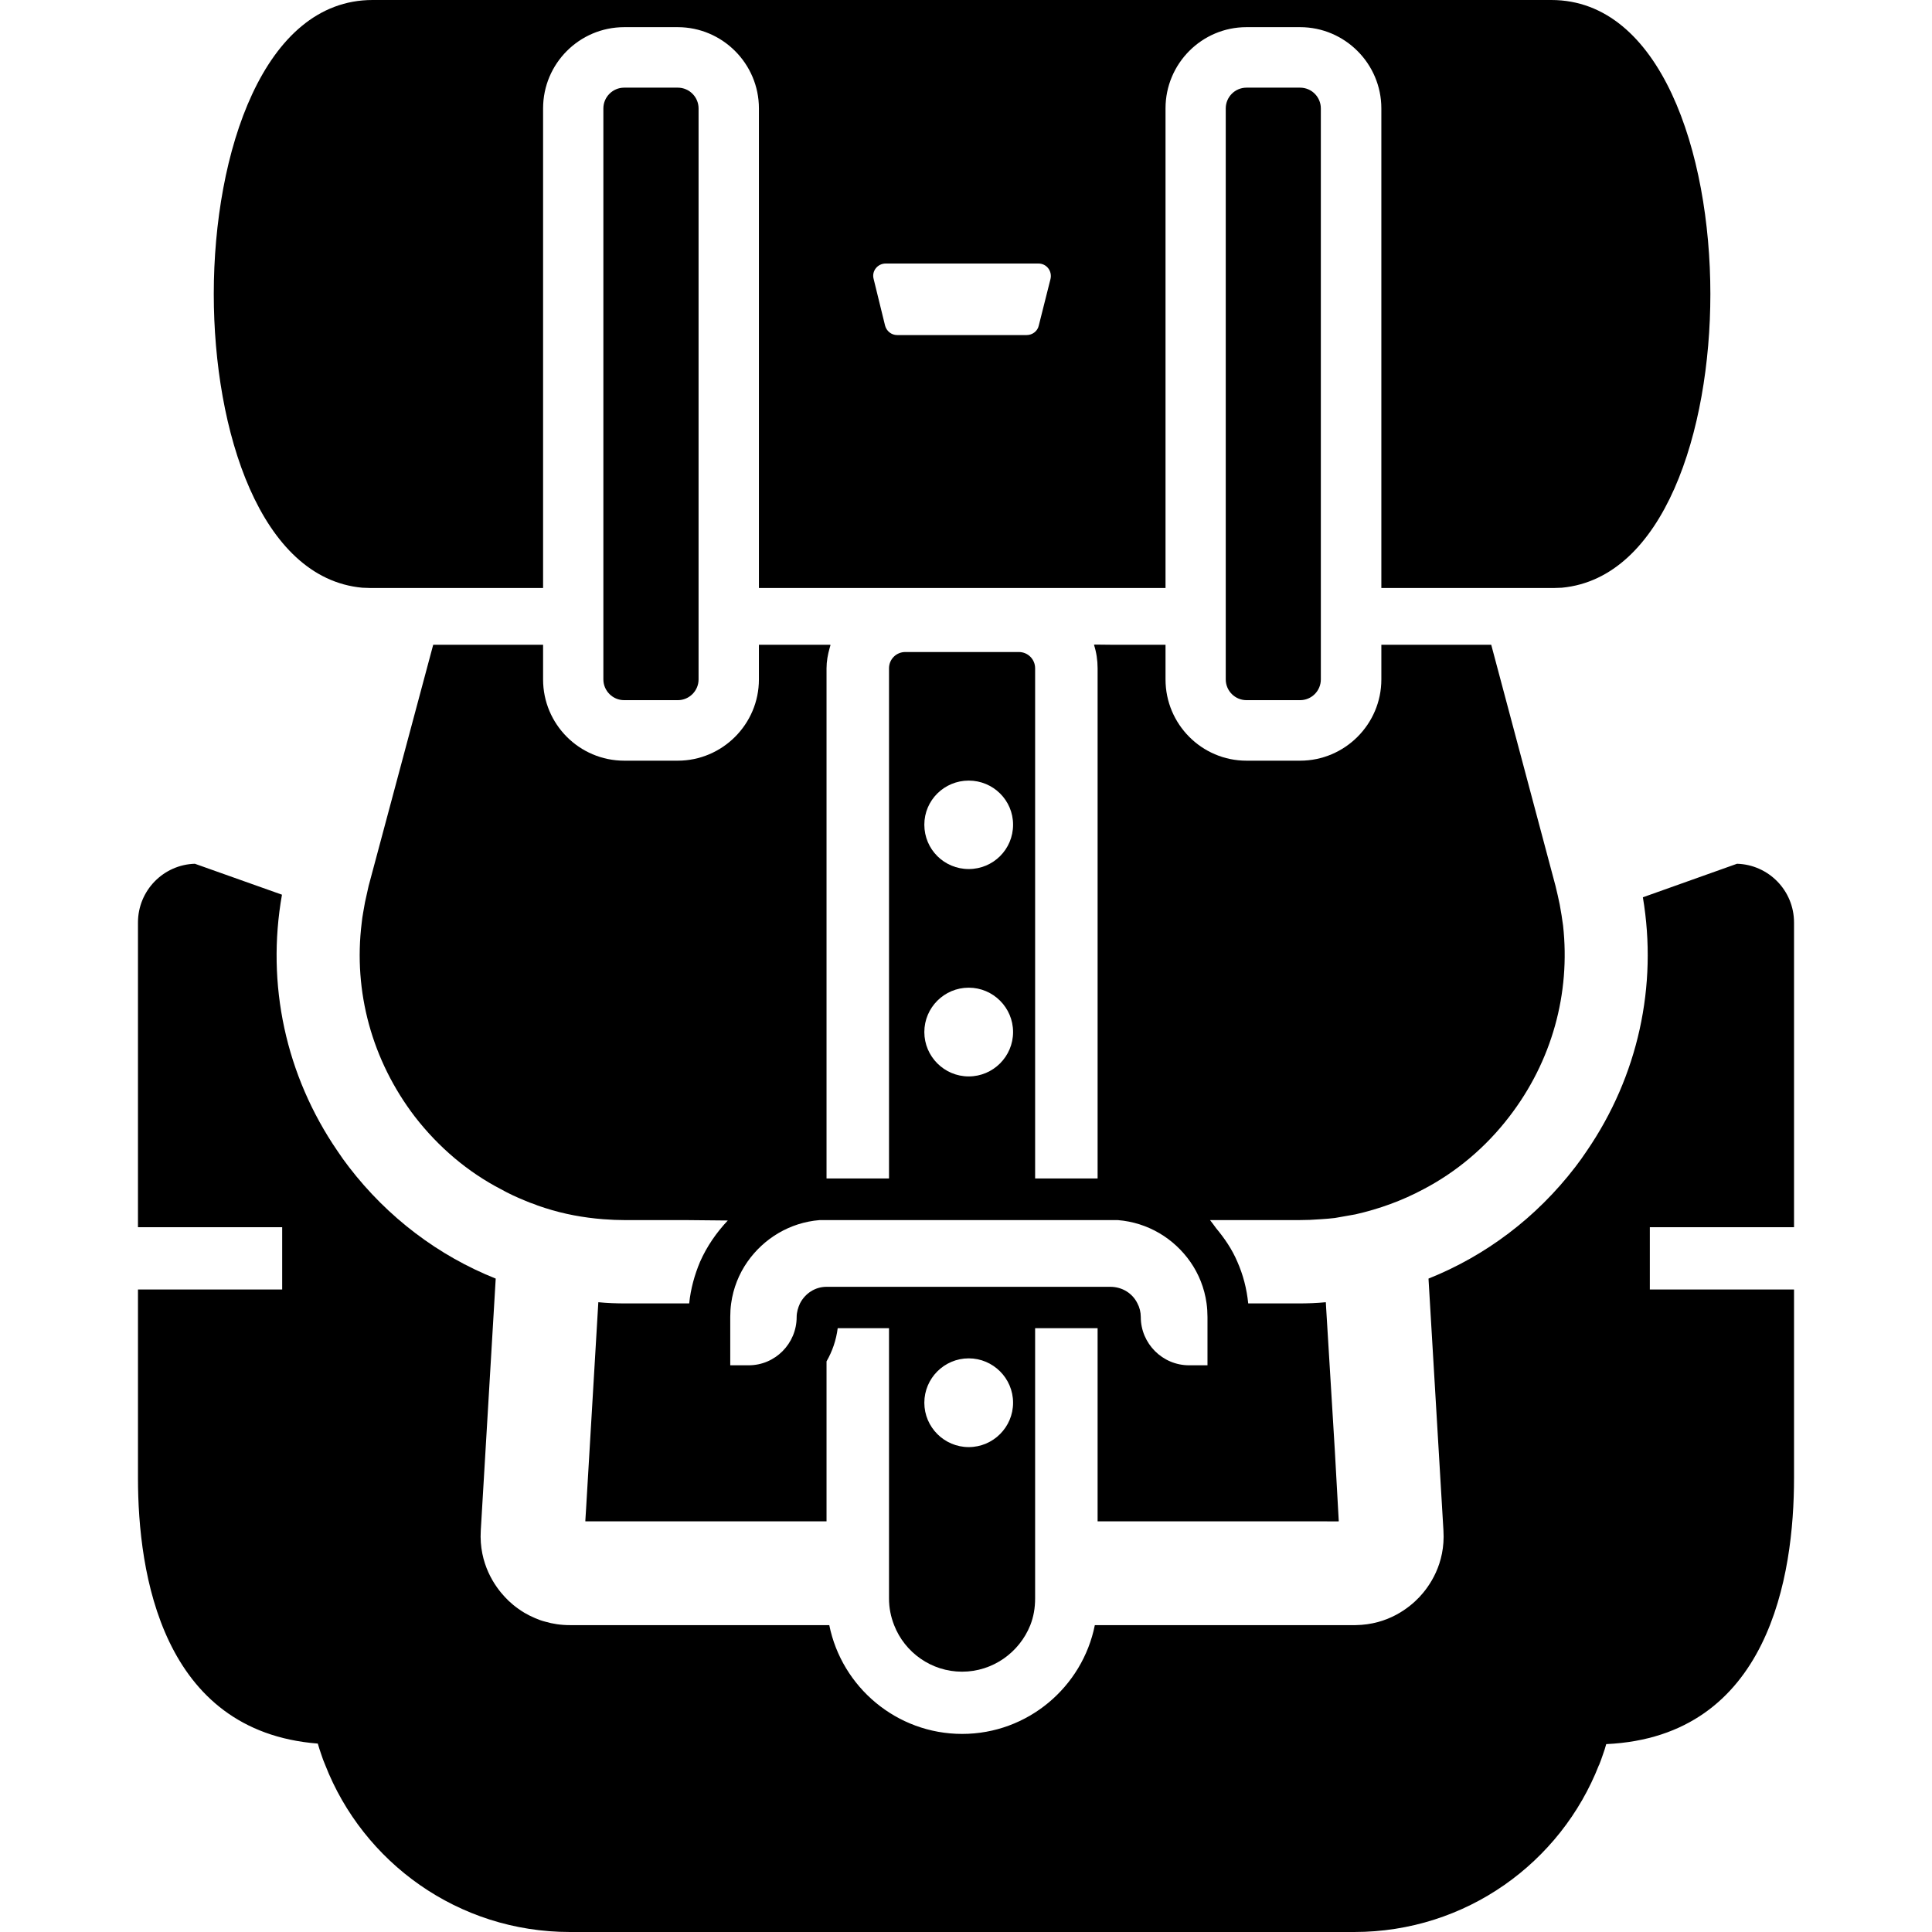 <!--?xml version="1.0" encoding="utf-8"?-->
<!-- Generator: Adobe Illustrator 19.1.1, SVG Export Plug-In . SVG Version: 6.00 Build 0)  -->
<svg version="1.1" id="_x31_0" xmlns="http://www.w3.org/2000/svg" xmlns:xlink="http://www.w3.org/1999/xlink" x="0px" y="0px" viewBox="0 0 512 512" style="width: 256px; height: 256px; opacity: 1;" xml:space="preserve">
<style type="text/css">
	.st0{fill:#374149;}
</style>
<g>
	<path class="st0" d="M475.436,325.222v-80.749c0-8.445-6.714-15.323-15.105-15.57l-24.952,8.886
		c3.961,23.522-1.293,47.403-14.858,67.21c-0.961,1.461-1.98,2.863-3.054,4.266c-10.316,13.425-23.741,23.522-38.9,29.576
		l3.961,66.77c0.551,8.886-3.77,14.858-6.382,17.636c-2.613,2.754-8.198,7.319-16.921,7.429h-2.75h-2.75h-63.582
		c-3.274,16.398-17.8,28.83-35.158,28.83c-17.39,0-31.916-12.433-35.216-28.83h-68.726c-2.394,0-4.566-0.332-6.519-0.91
		c-0.992-0.246-1.898-0.578-2.75-0.961c-0.993-0.414-1.898-0.882-2.754-1.374c-2.335-1.406-4.07-2.946-5.198-4.183
		c-2.614-2.778-6.934-8.778-6.41-17.636l3.96-66.77c-15.159-6.054-28.584-16.151-38.9-29.576c-1.074-1.402-2.094-2.805-3.054-4.266
		c-13.702-19.998-18.901-44.158-14.69-67.898l-23.084-8.198c-8.363,0.246-15.078,7.125-15.078,15.57v80.749h38.217v16.506H36.958
		h-0.234l0,0h-0.16v49.99c0,25.311,6.355,67.102,47.654,70.347c0.273,0.965,0.578,1.898,0.906,2.836
		c0.305,0.961,0.661,1.898,1.047,2.804C96.24,493.54,121.383,512,151.042,512h207.854c29.631,0,54.746-18.433,64.843-44.239h0.028
		c0.359-0.906,0.714-1.84,1.019-2.778c0.328-0.906,0.633-1.843,0.879-2.777h0.027c43.196-2.012,49.743-44.763,49.743-70.488v-49.99
		h-38.142h-0.07v-16.506H475.436z" style="fill: rgb(0, 0, 0);"></path>
	<path class="st0" d="M344.15,323.34c2,0,3.922-0.078,5.922-0.238c1.199-0.082,2.398-0.16,3.68-0.321
		c0.882-0.16,1.839-0.32,2.718-0.48c0.961-0.16,1.843-0.321,2.722-0.481c6.32-1.438,12.319-3.601,17.999-6.64
		c8.718-4.558,16.558-11.117,22.799-19.276c11.277-14.64,16.237-32.639,14.238-50.638c-0.161-0.879-0.238-1.84-0.398-2.722
		c-0.161-0.957-0.321-1.84-0.481-2.797c-0.32-1.602-0.718-3.281-1.121-4.961l-17.038-63.918h-28.869h-0.09l0,0h-0.16v9.202
		c0,11.839-9.679,21.518-21.518,21.518h-14.237c-11.843,0-21.441-9.679-21.441-21.518v-9.202h-14.37l-4.438-0.047
		c0.008,0.016,0.008,0.031,0.012,0.047h-0.164c0.64,1.999,0.961,4.082,0.961,6.242v135.191h-16.558V177.11
		c0-2.402-1.922-4.32-4.32-4.32h-30.081c-2.398,0-4.32,1.918-4.32,4.32v135.191h-16.558V177.11c0-1.855,0.336-3.637,0.825-5.374
		c0.086-0.234,0.117-0.473,0.214-0.707h-0.039c0.016-0.051,0.024-0.106,0.039-0.16h-18.741h-0.058l0,0h-0.161v9.202
		c0,11.839-9.678,21.518-21.518,21.518h-14.159c-11.918,0-21.518-9.679-21.518-21.518v-9.202h-29.119l-17.117,63.918
		c-0.32,1.438-0.64,2.878-0.961,4.32c-0.16,0.879-0.32,1.84-0.48,2.718c-0.16,0.961-0.321,1.84-0.398,2.801
		c-2.242,18.159,2.718,36.396,14.077,51.278c6.32,8.159,14.082,14.718,22.878,19.276c2,1.121,4.082,2.082,6.242,2.961
		c0.878,0.398,1.758,0.718,2.718,1.039c0.882,0.402,1.839,0.64,2.718,0.961c4.961,1.602,10.163,2.558,15.362,2.961
		c2,0.16,4,0.238,5.918,0.238h16.331l10.78,0.105c-2.995,3.18-5.53,6.82-7.35,10.937c-1.442,3.438-2.481,7.117-2.879,11.038h-16.882
		c-2.398,0-4.801-0.082-7.199-0.32l-3.238,54.657l-0.203,3.258h0.012l-0.012,0.16h63.918v-42.396c1.52-2.64,2.558-5.601,2.961-8.8
		h13.597v71.598c0,2.558,0.481,4.878,1.36,7.117c2.8,7.202,9.839,12.319,17.998,12.319c8.16,0,15.198-5.117,18.081-12.319
		c0.879-2.238,1.282-4.558,1.282-7.117v-71.598h16.558v51.196h60.457l3.297,0.008v-0.008h0.16l-1.038-18.639l-2.305-37.857
		l-0.078-1.422c-0.004,0-0.004,0.004-0.004,0.004l-0.011-0.16c-2.402,0.238-4.801,0.32-7.203,0.32h-13.358
		c-0.398-3.922-1.359-7.601-2.878-11.038c-1.398-3.308-3.402-6.222-5.652-8.921c-0.539-0.703-1-1.422-1.586-2.121H344.15z
		 M256.718,383.496c-6.48,0-11.761-5.281-11.761-11.757c0-6.48,5.281-11.761,11.761-11.761c6.48,0,11.758,5.281,11.758,11.761
		C268.476,378.215,263.198,383.496,256.718,383.496z M256.718,230.306c-6.48,0-11.761-5.199-11.761-11.761
		c0-6.477,5.281-11.679,11.761-11.679c6.48,0,11.758,5.202,11.758,11.679C268.476,225.107,263.198,230.306,256.718,230.306z
		 M256.718,261.746c6.48,0,11.758,5.277,11.758,11.758c0,6.48-5.278,11.761-11.758,11.761c-6.48,0-11.761-5.281-11.761-11.761
		C244.958,267.022,250.238,261.746,256.718,261.746z M193.523,349.018c0-1.199,0.078-2.48,0.238-3.598
		c0.562-4.082,2.082-7.839,4.32-11.038c4.32-6.163,11.198-10.402,19.12-11.042h79.034c7.999,0.64,14.878,4.878,19.198,11.042
		c2.242,3.199,3.762,6.957,4.32,11.038c0.16,1.118,0.242,2.398,0.242,3.598v12.8h-4.882c-7.039,0-12.796-5.758-12.796-12.8
		c0-1.277-0.321-2.558-0.883-3.598c-1.281-2.64-4-4.402-7.198-4.402h-75.195c-3.038,0-5.679,1.762-7.038,4.402
		c-0.48,1.039-0.882,2.321-0.882,3.598c0,7.042-5.679,12.8-12.718,12.8h-4.878V349.018z" style="fill: rgb(0, 0, 0);"></path>
	<path class="st0" d="M96.01,155.752c0.718,0,1.519,0.078,2.238,0.078h45.677V28.717c0-11.839,9.601-21.518,21.518-21.518h14.159
		c11.839,0,21.518,9.679,21.518,21.518V155.83h107.755V28.717c0-11.839,9.598-21.518,21.441-21.518h14.237
		c11.839,0,21.518,9.679,21.518,21.518V155.83h45.599c0.797,0,1.519-0.078,2.238-0.078c27.038-2.562,39.357-41.521,39.357-77.835
		C453.265,40.4,440.066,0,411.107,0H98.728C69.851,0,56.653,40.4,56.653,77.917C56.653,114.231,68.968,153.272,96.01,155.752z
		 M278.397,73.918l-3.121,12.398c-0.32,1.441-1.679,2.48-3.199,2.48h-34.318c-1.519,0-2.8-1.039-3.198-2.48l-3.039-12.398
		c-0.562-2.082,1.039-4.082,3.199-4.082h40.478C277.358,69.835,278.878,71.835,278.397,73.918z" style="fill: rgb(0, 0, 0);"></path>
	<path class="st0" d="M179.63,185.551c3.023,0,5.499-2.477,5.499-5.503v-1.898v-11.39v-3.629v-6.987V121.09v-11.003V99.08V28.733
		c0-3.027-2.476-5.504-5.499-5.504h-14.226c-3.027,0-5.504,2.477-5.504,5.504V99.08v11.007v11.003v35.053v6.987v3.629v11.39v1.898
		c0,3.026,2.477,5.503,5.504,5.503H179.63z" style="fill: rgb(0, 0, 0);"></path>
	<path class="st0" d="M344.534,185.551c3.054,0,5.503-2.477,5.503-5.503v-1.898v-11.39v-3.629v-6.987V121.09v-11.003V99.08V28.733
		c0-3.027-2.449-5.504-5.503-5.504h-14.194c-3.054,0-5.504,2.477-5.504,5.504V99.08v11.007v11.003v35.053v6.987v3.629v11.39v1.898
		c0,3.026,2.45,5.503,5.504,5.503H344.534z" style="fill: rgb(0, 0, 0);"></path>
</g>
</svg>
